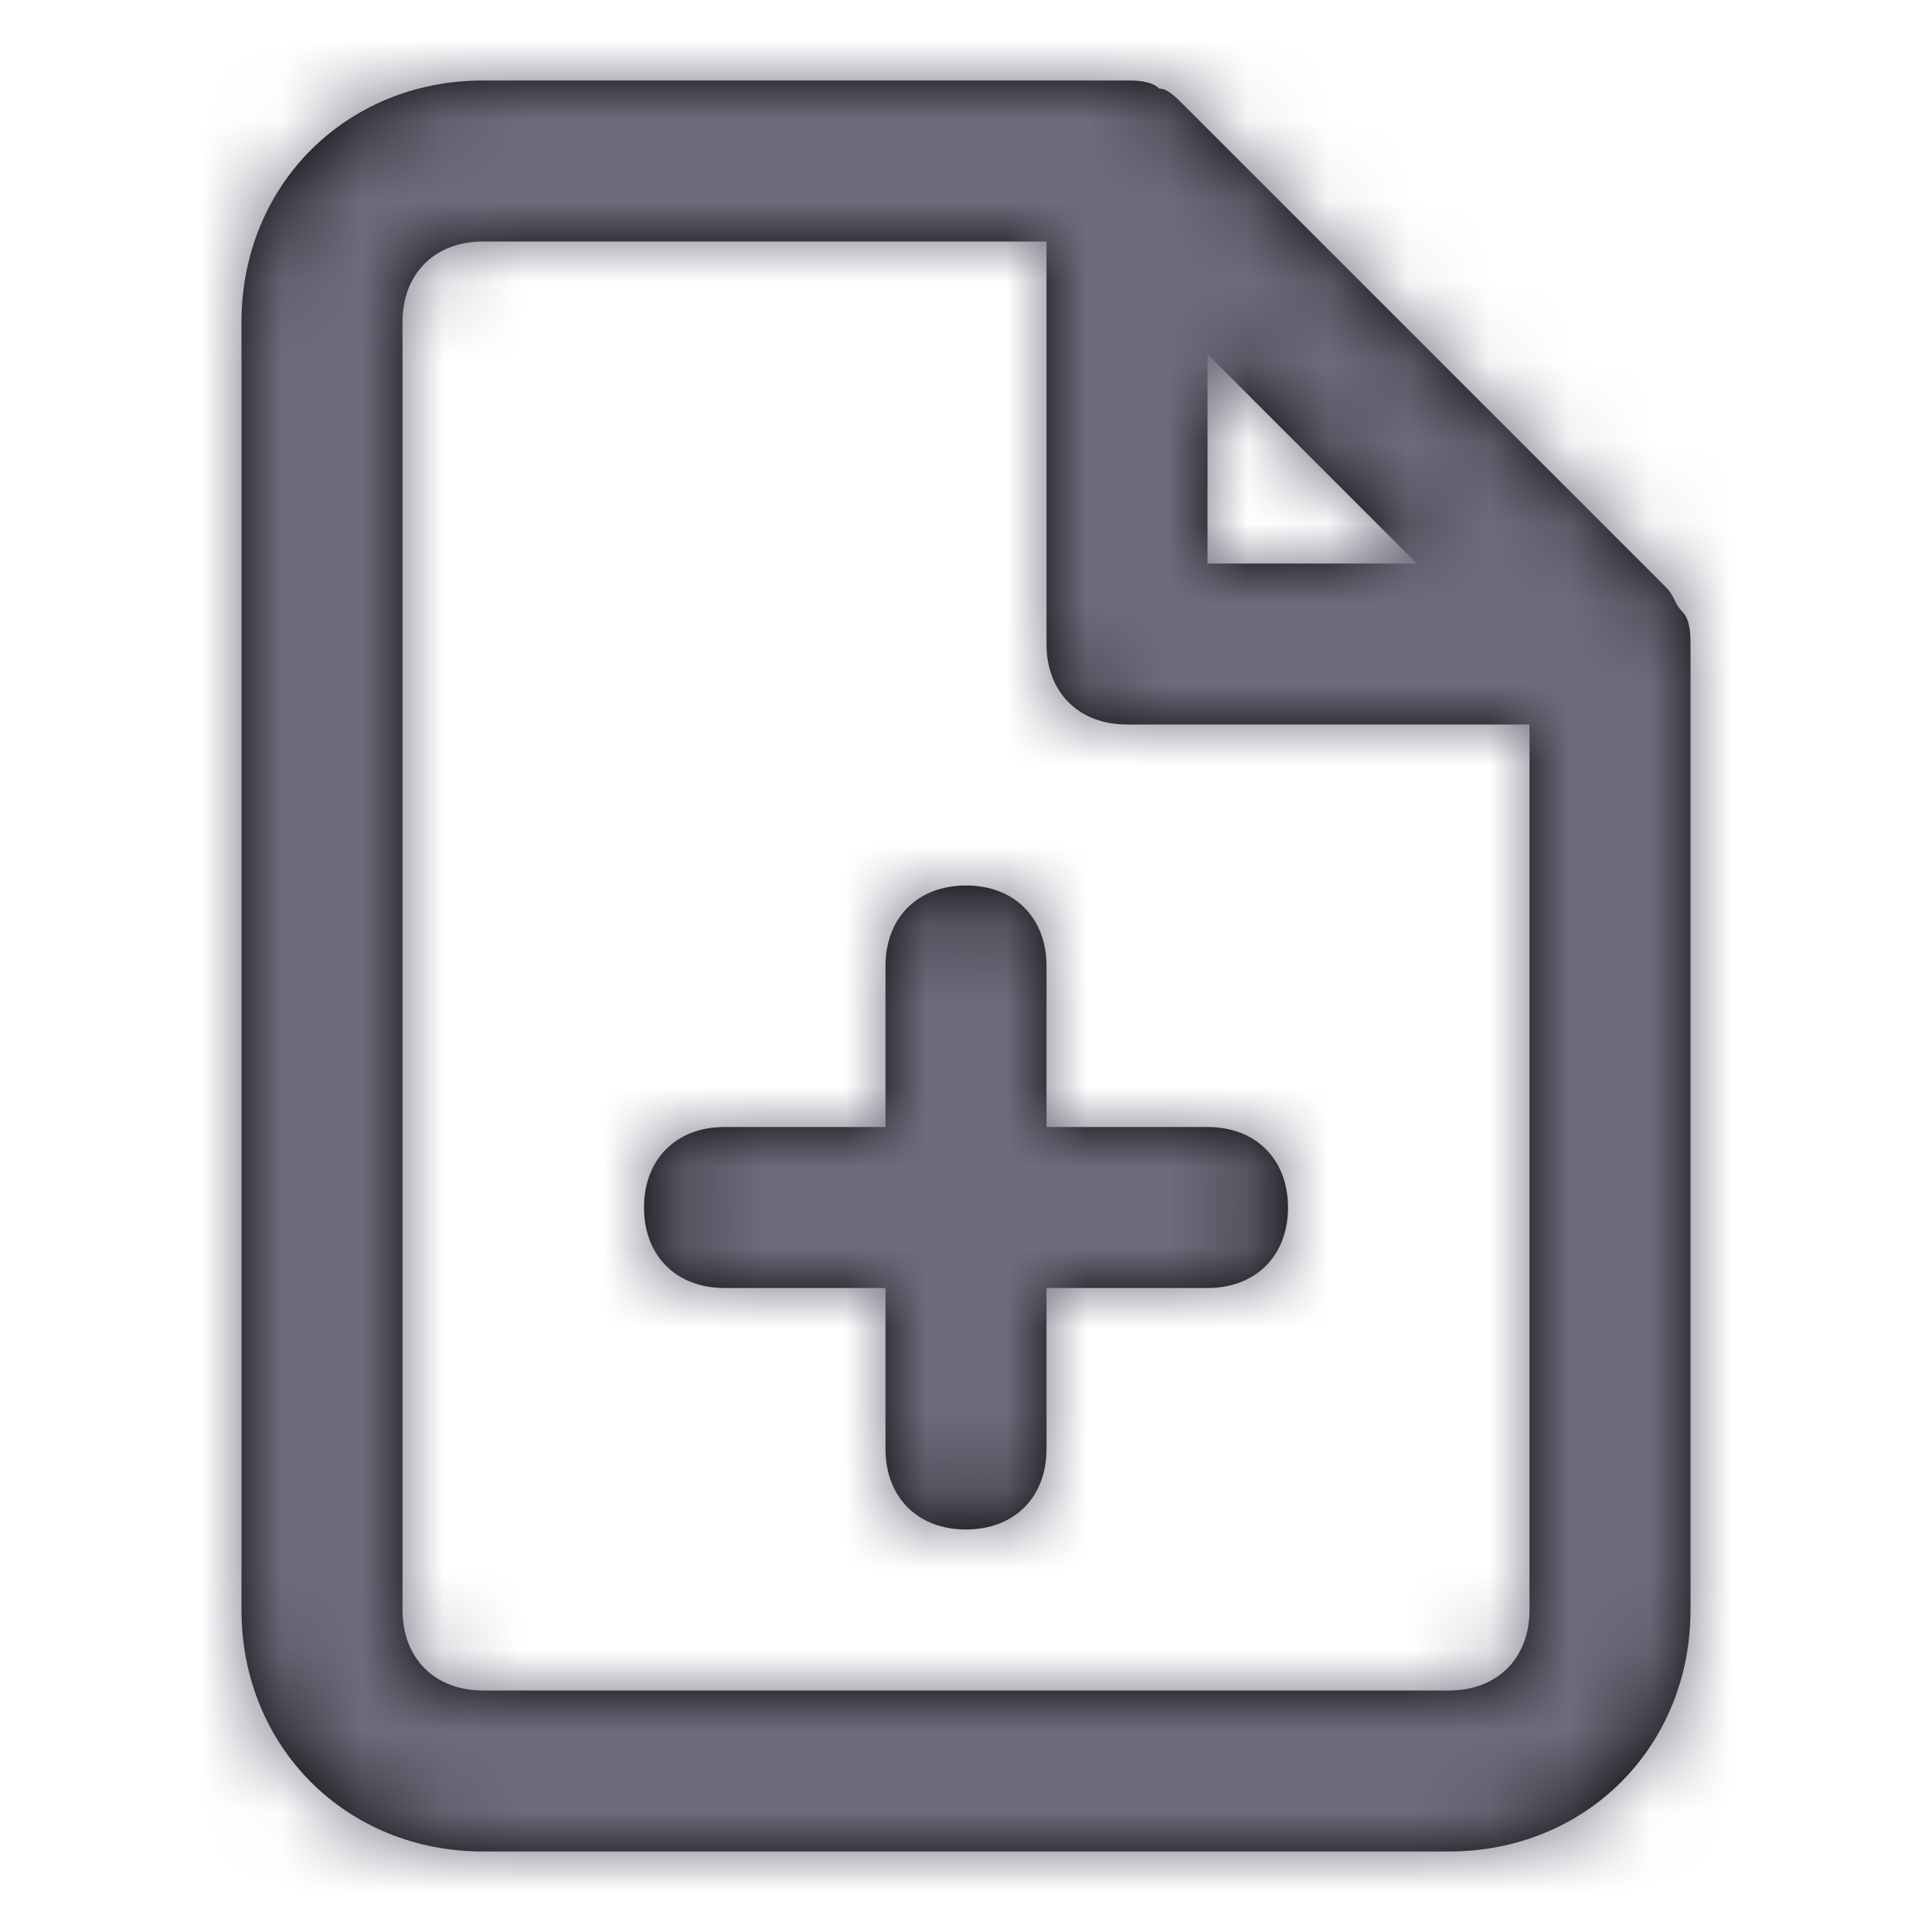 <svg width="24" height="24" viewBox="0 0 24 24" fill="none" xmlns="http://www.w3.org/2000/svg">
<path fill-rule="evenodd" clip-rule="evenodd" d="M20.8 7.45C20.825 7.5 20.85 7.55 20.9 7.6C21 7.7 21 7.9 21 8V20C21 21.7 19.7 23 18 23H6C4.3 23 3 21.7 3 20V4C3 2.3 4.3 1 6 1H14C14.1 1 14.3 1 14.4 1.1C14.5 1.1 14.6 1.2 14.7 1.3L20.7 7.3C20.75 7.35 20.775 7.4 20.8 7.45ZM17.6 7L15 4.4V7H17.6ZM18 21H6C5.4 21 5 20.6 5 20V4C5 3.4 5.4 3 6 3H13V8C13 8.6 13.4 9 14 9H19V20C19 20.6 18.6 21 18 21ZM15 16C15.6 16 16 15.6 16 15C16 14.4 15.6 14 15 14H13V12C13 11.4 12.6 11 12 11C11.4 11 11 11.4 11 12V14H9C8.4 14 8 14.4 8 15C8 15.6 8.4 16 9 16H11V18C11 18.6 11.4 19 12 19C12.6 19 13 18.6 13 18V16H15Z" fill="black"/>
<mask id="mask0_514_10700" style="mask-type:luminance" maskUnits="userSpaceOnUse" x="3" y="1" width="18" height="22">
<path fill-rule="evenodd" clip-rule="evenodd" d="M20.8 7.45C20.825 7.5 20.85 7.55 20.9 7.6C21 7.7 21 7.9 21 8V20C21 21.7 19.7 23 18 23H6C4.3 23 3 21.7 3 20V4C3 2.3 4.3 1 6 1H14C14.1 1 14.3 1 14.4 1.1C14.5 1.1 14.6 1.2 14.7 1.3L20.7 7.3C20.75 7.35 20.775 7.4 20.8 7.45ZM17.6 7L15 4.4V7H17.6ZM18 21H6C5.4 21 5 20.6 5 20V4C5 3.4 5.4 3 6 3H13V8C13 8.6 13.4 9 14 9H19V20C19 20.6 18.6 21 18 21ZM15 16C15.6 16 16 15.6 16 15C16 14.4 15.6 14 15 14H13V12C13 11.4 12.6 11 12 11C11.4 11 11 11.4 11 12V14H9C8.4 14 8 14.4 8 15C8 15.6 8.4 16 9 16H11V18C11 18.6 11.4 19 12 19C12.6 19 13 18.6 13 18V16H15Z" fill="white"/>
</mask>
<g mask="url(#mask0_514_10700)">
<rect width="24" height="24" fill="#6E6B7B"/>
</g>
</svg>

